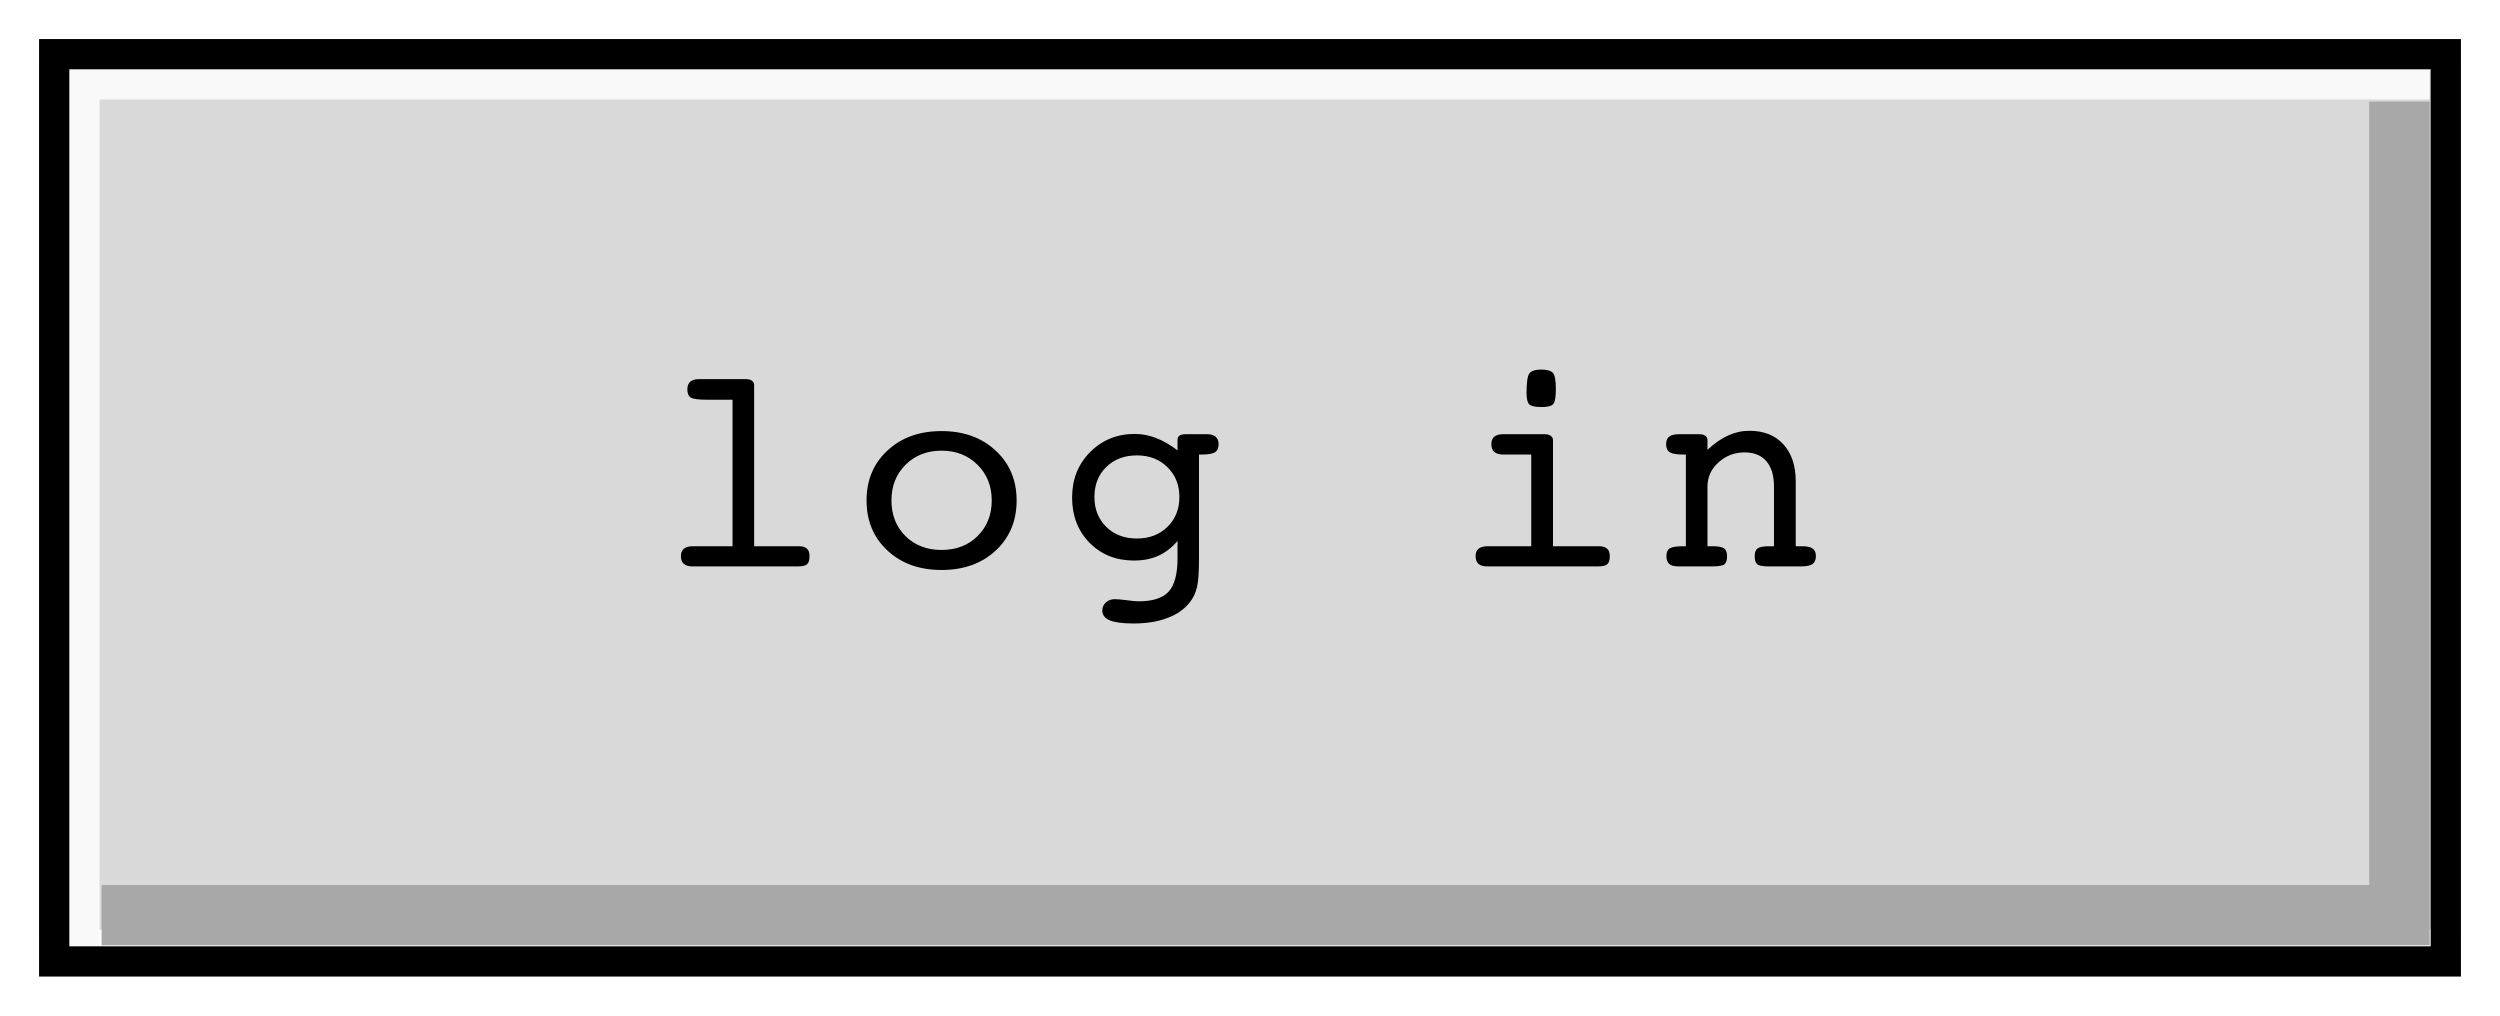<svg width="256" height="104" viewBox="0 0 256 104" fill="none" xmlns="http://www.w3.org/2000/svg">
<g filter="url(#filter0_d_5_28)">
<rect x="4" y="3.2" width="248" height="88" fill="#D9D9D9"/>
<path fill-rule="evenodd" clip-rule="evenodd" d="M248.8 6.4V92.8H10.4V86.629H242.608V6.4H248.8Z" fill="#A8A8A8"/>
<path fill-rule="evenodd" clip-rule="evenodd" d="M4 92.8V-1.79418e-05H248.8V6.187H10.197V92.8H4Z" fill="#F9F9F9"/>
<path fill-rule="evenodd" clip-rule="evenodd" d="M248.9 3.097H7.1V92.903H248.9V3.097ZM4 0V96H252V0H4Z" fill="black"/>
<path d="M75.013 36.935H72.522C71.575 36.935 70.98 36.861 70.735 36.715C70.501 36.559 70.384 36.28 70.384 35.88C70.384 35.528 70.481 35.265 70.677 35.089C70.882 34.913 71.175 34.825 71.556 34.825H76.39C76.653 34.825 76.858 34.879 77.005 34.986C77.151 35.094 77.225 35.24 77.225 35.426V51.935H81.824C82.195 51.935 82.464 52.018 82.63 52.184C82.806 52.34 82.894 52.594 82.894 52.945C82.894 53.346 82.811 53.624 82.644 53.78C82.478 53.927 82.166 54 81.707 54H70.897C70.516 54 70.223 53.912 70.018 53.736C69.822 53.56 69.725 53.297 69.725 52.945C69.725 52.603 69.827 52.35 70.032 52.184C70.237 52.018 70.545 51.935 70.955 51.935H75.013V36.935ZM96.412 52.315C97.916 52.315 99.146 51.842 100.103 50.895C101.07 49.938 101.553 48.722 101.553 47.247C101.553 45.773 101.07 44.557 100.103 43.6C99.136 42.633 97.906 42.149 96.412 42.149C94.918 42.149 93.687 42.633 92.72 43.6C91.763 44.557 91.285 45.773 91.285 47.247C91.285 48.731 91.763 49.947 92.72 50.895C93.677 51.842 94.908 52.315 96.412 52.315ZM104.102 47.247C104.102 49.337 103.389 51.046 101.963 52.374C100.538 53.702 98.687 54.366 96.412 54.366C94.146 54.366 92.3 53.702 90.875 52.374C89.449 51.046 88.736 49.337 88.736 47.247C88.736 45.157 89.449 43.453 90.875 42.135C92.3 40.807 94.146 40.143 96.412 40.143C98.677 40.143 100.523 40.807 101.949 42.135C103.384 43.463 104.102 45.167 104.102 47.247ZM116.419 42.633C115.14 42.633 114.095 43.028 113.284 43.819C112.474 44.61 112.069 45.636 112.069 46.895C112.069 48.136 112.474 49.156 113.284 49.957C114.095 50.748 115.14 51.144 116.419 51.144C117.689 51.144 118.729 50.748 119.539 49.957C120.36 49.156 120.77 48.136 120.77 46.895C120.77 45.655 120.36 44.635 119.539 43.834C118.729 43.033 117.689 42.633 116.419 42.633ZM122.777 53.224C122.777 54.591 122.708 55.558 122.571 56.124C122.435 56.7 122.2 57.203 121.868 57.633C121.321 58.355 120.555 58.902 119.569 59.273C118.582 59.654 117.42 59.845 116.082 59.845C114.969 59.845 114.154 59.737 113.636 59.523C113.128 59.308 112.874 58.966 112.874 58.497C112.874 58.194 112.996 57.926 113.24 57.691C113.494 57.467 113.792 57.355 114.134 57.355C114.398 57.355 114.803 57.389 115.35 57.457C115.897 57.535 116.312 57.574 116.595 57.574C118.04 57.574 119.066 57.242 119.671 56.578C120.277 55.914 120.579 54.776 120.579 53.165V51.393C119.984 52.086 119.324 52.594 118.602 52.916C117.879 53.238 117.049 53.399 116.112 53.399C114.285 53.399 112.772 52.794 111.571 51.583C110.379 50.362 109.783 48.819 109.783 46.954C109.783 45.079 110.399 43.526 111.629 42.296C112.86 41.056 114.383 40.435 116.199 40.435C116.951 40.435 117.684 40.577 118.397 40.86C119.119 41.134 119.847 41.554 120.579 42.12V41.065C120.579 40.86 120.643 40.709 120.77 40.611C120.906 40.514 121.116 40.465 121.4 40.465H123.612C124.002 40.465 124.295 40.553 124.49 40.728C124.686 40.895 124.783 41.148 124.783 41.49C124.783 41.881 124.661 42.154 124.417 42.31C124.173 42.467 123.714 42.545 123.04 42.545H122.777V53.224ZM156.317 36.246C156.317 35.191 156.41 34.527 156.595 34.254C156.79 33.98 157.201 33.844 157.826 33.844C158.431 33.844 158.831 33.961 159.027 34.195C159.222 34.42 159.32 34.962 159.32 35.821C159.32 36.661 159.227 37.184 159.041 37.389C158.866 37.584 158.46 37.682 157.826 37.682C157.201 37.682 156.79 37.589 156.595 37.403C156.41 37.218 156.317 36.832 156.317 36.246ZM159.027 51.935H163.729C164.11 51.935 164.388 52.018 164.564 52.184C164.749 52.34 164.842 52.594 164.842 52.945C164.842 53.346 164.754 53.624 164.579 53.78C164.412 53.927 164.1 54 163.641 54H152.274C151.883 54 151.59 53.912 151.395 53.736C151.2 53.56 151.102 53.297 151.102 52.945C151.102 52.603 151.204 52.35 151.41 52.184C151.615 52.018 151.922 51.935 152.332 51.935H156.8V42.545H153.944C153.543 42.545 153.236 42.457 153.021 42.281C152.816 42.096 152.713 41.832 152.713 41.49C152.713 41.148 152.811 40.895 153.006 40.728C153.202 40.553 153.495 40.465 153.885 40.465H158.177C158.441 40.465 158.646 40.519 158.792 40.626C158.949 40.733 159.027 40.88 159.027 41.065V51.935ZM172.633 51.935V42.545H172.354C171.69 42.545 171.231 42.467 170.978 42.31C170.733 42.154 170.611 41.881 170.611 41.49C170.611 41.129 170.714 40.87 170.919 40.714C171.124 40.548 171.456 40.465 171.915 40.465H172.604H174.01C174.273 40.465 174.479 40.519 174.625 40.626C174.771 40.733 174.845 40.88 174.845 41.065V42.062C175.558 41.398 176.261 40.909 176.954 40.597C177.657 40.274 178.385 40.113 179.137 40.113C180.611 40.113 181.769 40.572 182.608 41.49C183.458 42.408 183.883 43.678 183.883 45.299V51.935H184.571C185.06 51.935 185.411 52.018 185.626 52.184C185.841 52.34 185.948 52.594 185.948 52.945C185.948 53.326 185.831 53.6 185.597 53.766C185.372 53.922 184.967 54 184.381 54H181.144C180.519 54 180.118 53.927 179.942 53.78C179.767 53.634 179.679 53.355 179.679 52.945C179.679 52.565 179.781 52.301 179.986 52.154C180.191 52.008 180.577 51.935 181.144 51.935H181.656V45.841C181.656 44.698 181.397 43.829 180.88 43.233C180.362 42.628 179.61 42.325 178.624 42.325C177.628 42.325 176.749 42.662 175.987 43.336C175.226 44.01 174.845 44.845 174.845 45.841V51.935H175.357C175.943 51.935 176.339 52.008 176.544 52.154C176.749 52.301 176.852 52.565 176.852 52.945C176.852 53.355 176.764 53.634 176.588 53.78C176.412 53.927 175.982 54 175.299 54H172.633H171.842C171.441 54 171.139 53.917 170.934 53.751C170.738 53.575 170.641 53.307 170.641 52.945C170.641 52.555 170.753 52.291 170.978 52.154C171.212 52.008 171.661 51.935 172.325 51.935H172.633Z" fill="black"/>
</g>
<defs>
<filter id="filter0_d_5_28" x="0" y="0" width="256" height="104" filterUnits="userSpaceOnUse" color-interpolation-filters="sRGB">
<feFlood flood-opacity="0" result="BackgroundImageFix"/>
<feColorMatrix in="SourceAlpha" type="matrix" values="0 0 0 0 0 0 0 0 0 0 0 0 0 0 0 0 0 0 127 0" result="hardAlpha"/>
<feOffset dy="4"/>
<feGaussianBlur stdDeviation="2"/>
<feComposite in2="hardAlpha" operator="out"/>
<feColorMatrix type="matrix" values="0 0 0 0 0 0 0 0 0 0 0 0 0 0 0 0 0 0 0.25 0"/>
<feBlend mode="normal" in2="BackgroundImageFix" result="effect1_dropShadow_5_28"/>
<feBlend mode="normal" in="SourceGraphic" in2="effect1_dropShadow_5_28" result="shape"/>
</filter>
</defs>
</svg>
